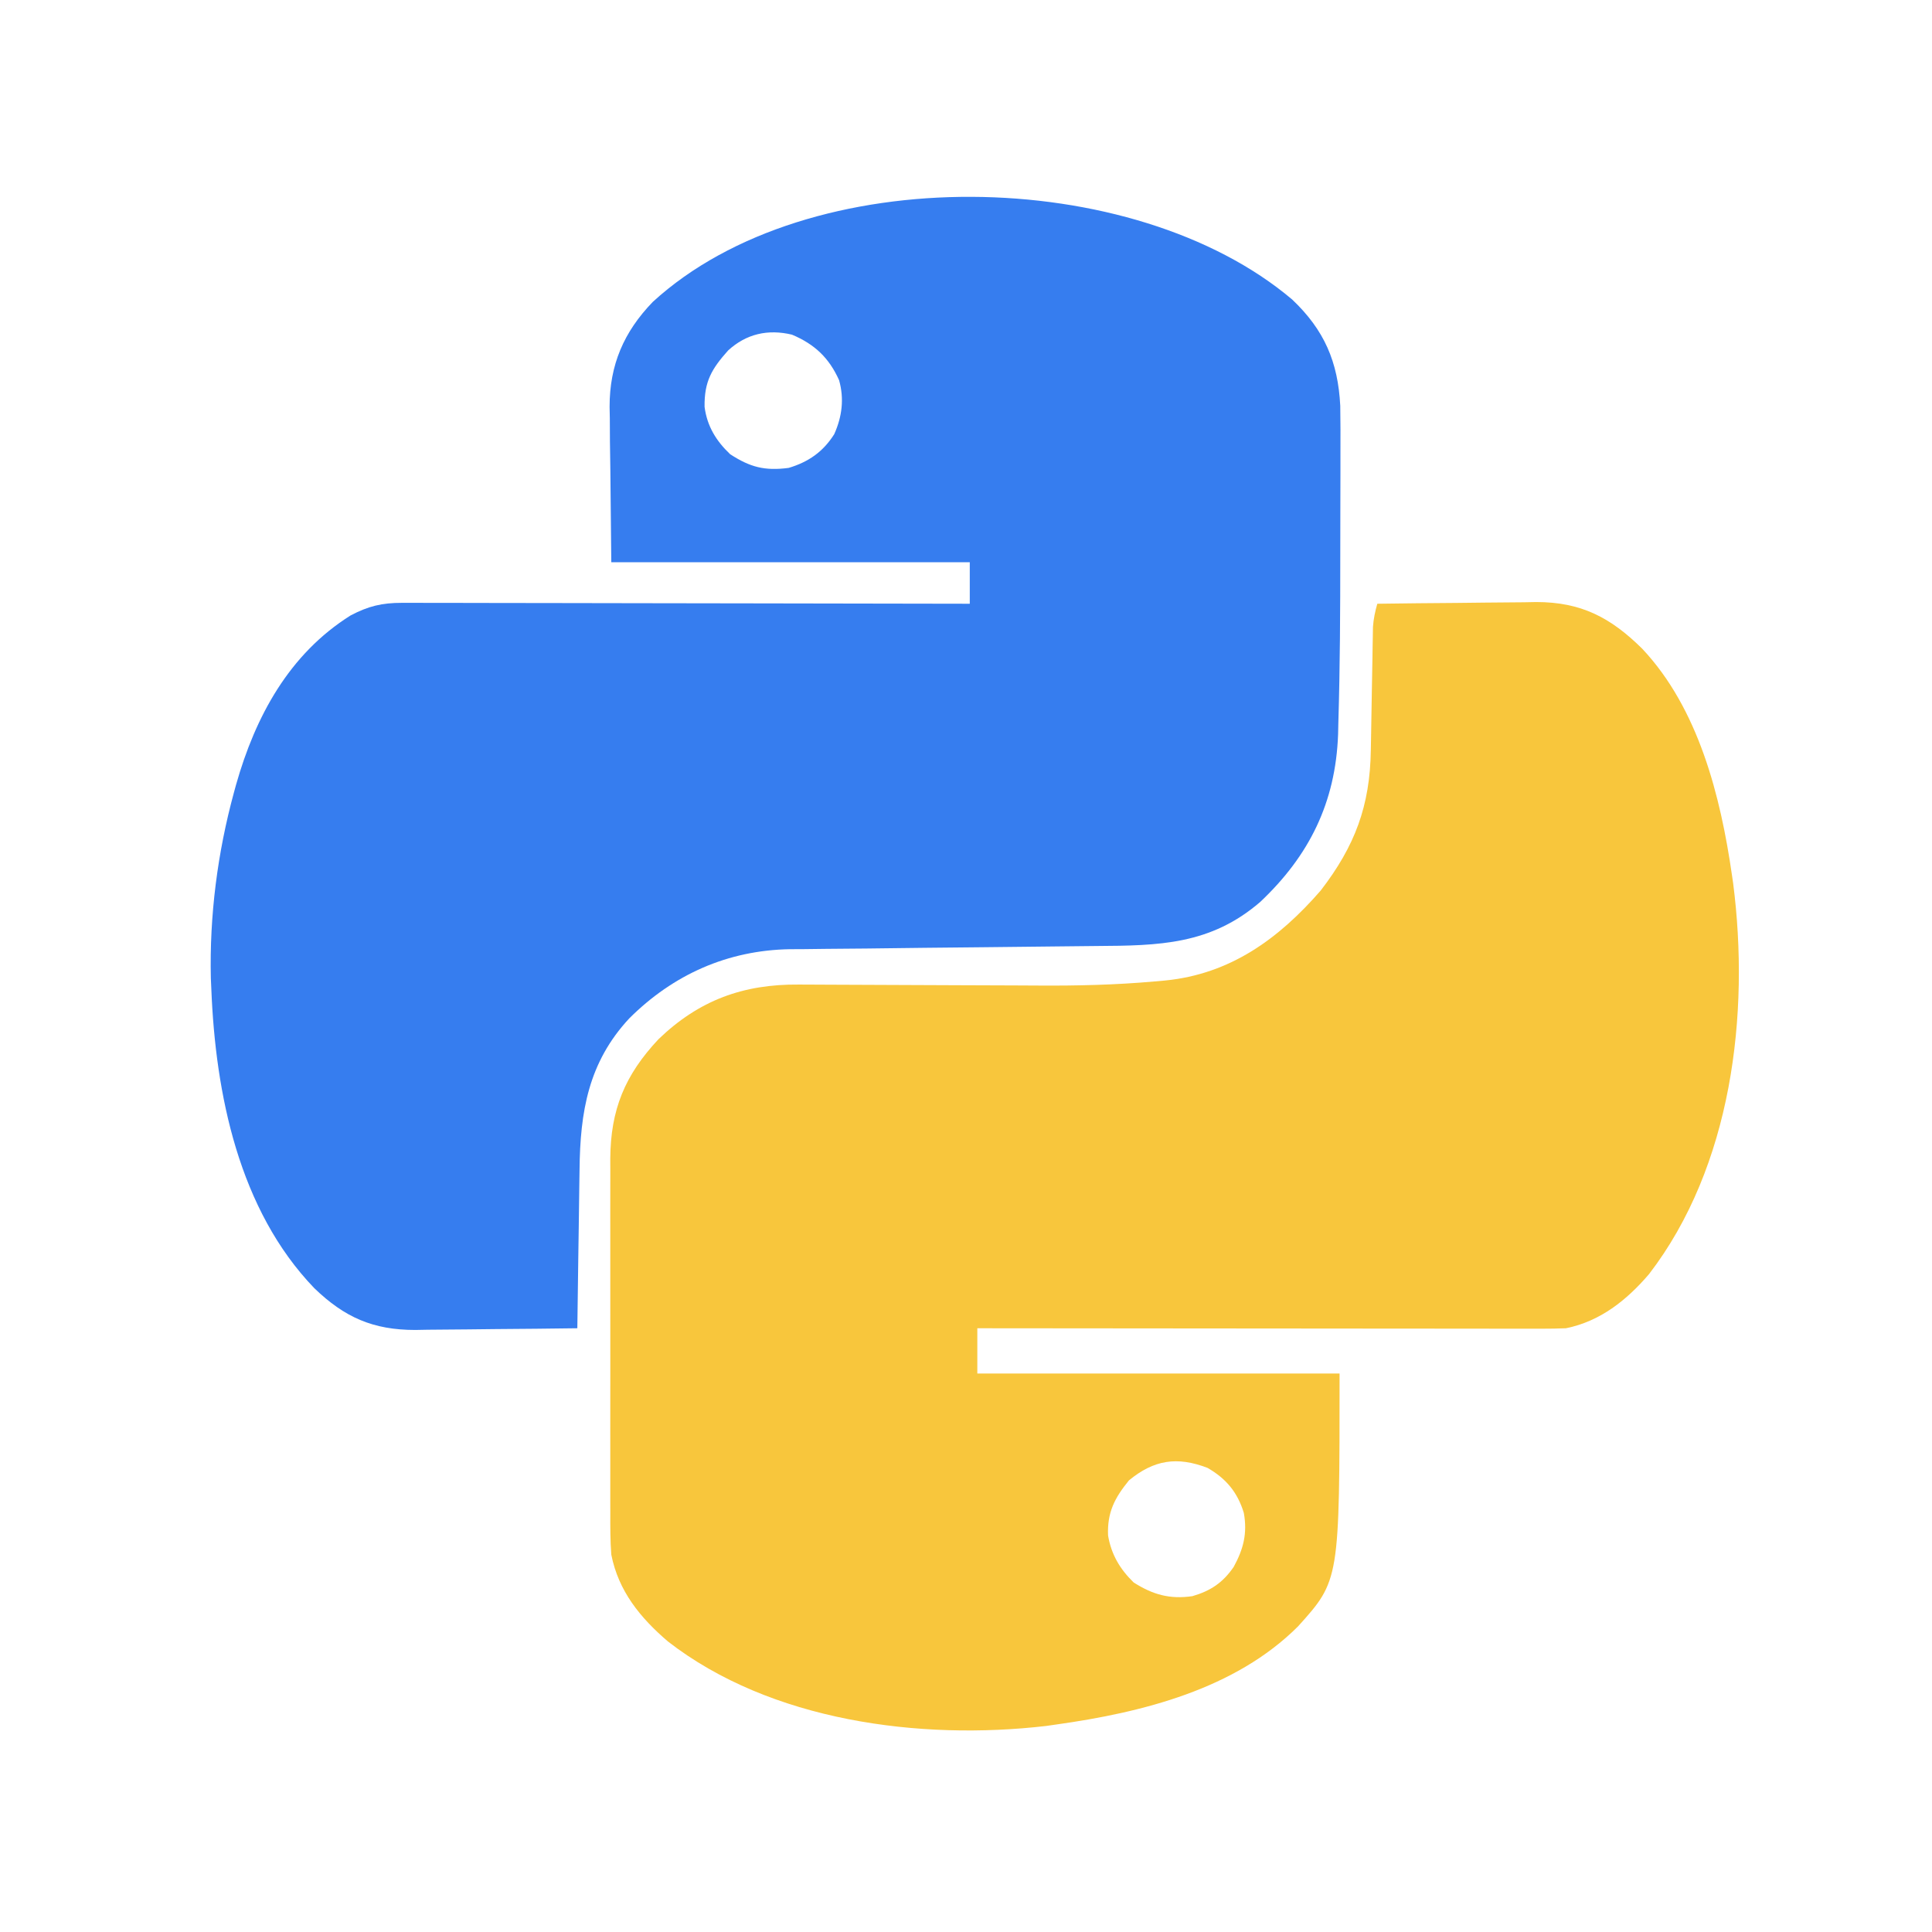 <?xml version="1.0" encoding="UTF-8"?>
<svg version="1.1" xmlns="http://www.w3.org/2000/svg" width="512" height="512">
<path d="M0 0 C7.08 -0.102 14.16 -0.172 21.24 -0.22 C23.646 -0.24 26.051 -0.267 28.456 -0.302 C31.927 -0.351 35.396 -0.373 38.867 -0.391 C40.463 -0.422 40.463 -0.422 42.091 -0.453 C54.027 -0.457 61.832 3.651 70.172 11.883 C85.123 27.745 90.973 50.986 94 72 C94.146 72.998 94.146 72.998 94.294 74.017 C98.789 108.861 93.914 149.159 72 177.664 C66.085 184.572 59.084 190.162 50 192 C47.867 192.09 45.731 192.122 43.597 192.12 C42.279 192.122 40.96 192.123 39.602 192.124 C38.143 192.121 36.685 192.117 35.226 192.114 C33.688 192.113 32.151 192.113 30.613 192.114 C26.44 192.114 22.267 192.108 18.093 192.101 C13.732 192.095 9.37 192.095 5.009 192.093 C-3.25 192.09 -11.509 192.082 -19.768 192.072 C-29.17 192.061 -38.573 192.055 -47.975 192.05 C-67.317 192.04 -86.658 192.022 -106 192 C-106 195.96 -106 199.92 -106 204 C-74.32 204 -42.64 204 -10 204 C-10 258.79 -10 258.79 -21 271 C-37.689 287.689 -62.369 293.825 -85 297 C-86.367 297.197 -86.367 297.197 -87.762 297.398 C-121.206 301.284 -160.763 296.148 -188 275 C-195.343 268.712 -201.091 261.661 -203 252 C-203.283 248.318 -203.273 244.65 -203.259 240.959 C-203.262 239.869 -203.266 238.779 -203.269 237.655 C-203.278 234.063 -203.272 230.471 -203.266 226.879 C-203.267 224.375 -203.269 221.87 -203.271 219.366 C-203.274 214.121 -203.27 208.877 -203.261 203.633 C-203.25 197.586 -203.253 191.539 -203.264 185.492 C-203.275 179.656 -203.273 173.819 -203.268 167.983 C-203.266 165.508 -203.268 163.034 -203.273 160.559 C-203.278 157.096 -203.27 153.633 -203.259 150.17 C-203.263 149.153 -203.267 148.136 -203.271 147.089 C-203.194 134.064 -199.393 124.883 -190.488 115.395 C-179.739 105.05 -168.032 100.793 -153.314 100.918 C-152.461 100.921 -151.608 100.924 -150.729 100.928 C-148.881 100.935 -147.033 100.944 -145.185 100.955 C-142.238 100.973 -139.291 100.983 -136.344 100.991 C-127.966 101.016 -119.588 101.051 -111.209 101.096 C-106.074 101.123 -100.938 101.14 -95.802 101.151 C-93.867 101.157 -91.931 101.167 -89.995 101.181 C-79.619 101.256 -69.358 101.012 -59.018 100.092 C-57.647 99.97 -57.647 99.97 -56.249 99.846 C-39.054 98.16 -26.195 88.881 -15 76 C-5.907 64.187 -1.93 53.542 -1.719 38.809 C-1.691 37.335 -1.691 37.335 -1.663 35.832 C-1.584 31.639 -1.517 27.446 -1.448 23.253 C-1.396 20.188 -1.339 17.123 -1.281 14.059 C-1.268 13.111 -1.254 12.163 -1.24 11.186 C-1.223 10.301 -1.207 9.417 -1.189 8.506 C-1.177 7.73 -1.164 6.955 -1.151 6.156 C-1 3.997 -0.59 2.078 0 0 Z M-65.812 232.312 C-69.582 236.943 -71.61 240.787 -71.352 246.914 C-70.5 251.969 -68.199 255.832 -64.562 259.375 C-59.489 262.592 -55.041 263.869 -49 263 C-44.162 261.59 -40.919 259.42 -38.062 255.25 C-35.482 250.527 -34.392 246.359 -35.375 240.93 C-37.035 235.473 -40.063 231.838 -45 229 C-53.076 225.909 -59.191 226.868 -65.812 232.312 Z " fill="#F8C63C" transform="translate(365,160)"/>
<path d="M0 0 C8.525 8.082 12.147 16.514 12.744 28.163 C12.81 32.329 12.814 36.49 12.793 40.656 C12.792 42.216 12.791 43.776 12.792 45.337 C12.79 48.604 12.782 51.872 12.768 55.14 C12.752 59.246 12.748 63.351 12.748 67.456 C12.748 82.378 12.685 97.303 12.238 112.219 C12.217 113.214 12.195 114.209 12.172 115.235 C11.507 133.321 4.53 147.368 -8.438 159.625 C-21.619 171.002 -35.263 171.229 -51.896 171.327 C-55.53 171.348 -59.163 171.393 -62.797 171.443 C-69.204 171.529 -75.61 171.594 -82.017 171.652 C-92.27 171.745 -102.522 171.854 -112.774 171.992 C-116.337 172.034 -119.899 172.059 -123.462 172.083 C-125.667 172.109 -127.871 172.136 -130.076 172.164 C-131.052 172.166 -132.028 172.168 -133.034 172.169 C-149.58 172.438 -164.026 178.876 -175.699 190.531 C-186.513 202.179 -188.697 215.248 -188.852 230.633 C-188.871 231.839 -188.89 233.046 -188.91 234.289 C-188.97 238.109 -189.016 241.93 -189.062 245.75 C-189.101 248.354 -189.14 250.958 -189.18 253.562 C-189.275 259.917 -189.36 266.271 -189.438 272.625 C-196.66 272.727 -203.882 272.797 -211.105 272.845 C-213.559 272.865 -216.013 272.892 -218.466 272.927 C-222.006 272.976 -225.546 272.998 -229.086 273.016 C-230.715 273.047 -230.715 273.047 -232.376 273.078 C-243.563 273.081 -251.114 269.75 -259.129 262.023 C-279.119 241.256 -285.344 210.58 -286.438 182.625 C-286.479 181.715 -286.52 180.805 -286.562 179.867 C-286.94 163.303 -284.8 146.589 -280.438 130.625 C-280.258 129.97 -280.079 129.314 -279.895 128.639 C-274.772 110.523 -265.823 93.946 -249.508 83.711 C-244.813 81.249 -241.211 80.376 -235.876 80.384 C-235.231 80.383 -234.585 80.381 -233.92 80.379 C-231.766 80.376 -229.612 80.387 -227.458 80.398 C-225.91 80.399 -224.363 80.398 -222.815 80.397 C-218.619 80.396 -214.424 80.408 -210.228 80.422 C-205.841 80.435 -201.454 80.436 -197.067 80.438 C-188.762 80.444 -180.457 80.461 -172.152 80.481 C-162.697 80.503 -153.241 80.514 -143.785 80.524 C-124.336 80.545 -104.887 80.58 -85.438 80.625 C-85.438 76.995 -85.438 73.365 -85.438 69.625 C-116.787 69.625 -148.137 69.625 -180.438 69.625 C-180.561 57.559 -180.561 57.559 -180.688 45.25 C-180.724 42.731 -180.76 40.211 -180.798 37.616 C-180.81 35.59 -180.82 33.565 -180.828 31.539 C-180.849 30.511 -180.869 29.482 -180.89 28.423 C-180.895 17.344 -177.128 8.582 -169.438 0.625 C-128.093 -37.23 -41.998 -35.541 0 0 Z M-149.477 13.5 C-153.807 18.347 -155.818 21.697 -155.719 28.434 C-155.059 33.57 -152.64 37.483 -148.938 41 C-143.623 44.455 -139.764 45.447 -133.438 44.625 C-128.173 43.055 -124.289 40.341 -121.352 35.676 C-119.283 31.035 -118.682 26.302 -120.07 21.383 C-122.726 15.469 -126.548 11.839 -132.562 9.312 C-138.923 7.791 -144.683 9.092 -149.477 13.5 Z " fill="#367DEF" transform="translate(342.438,79.375)"/>
</svg>
